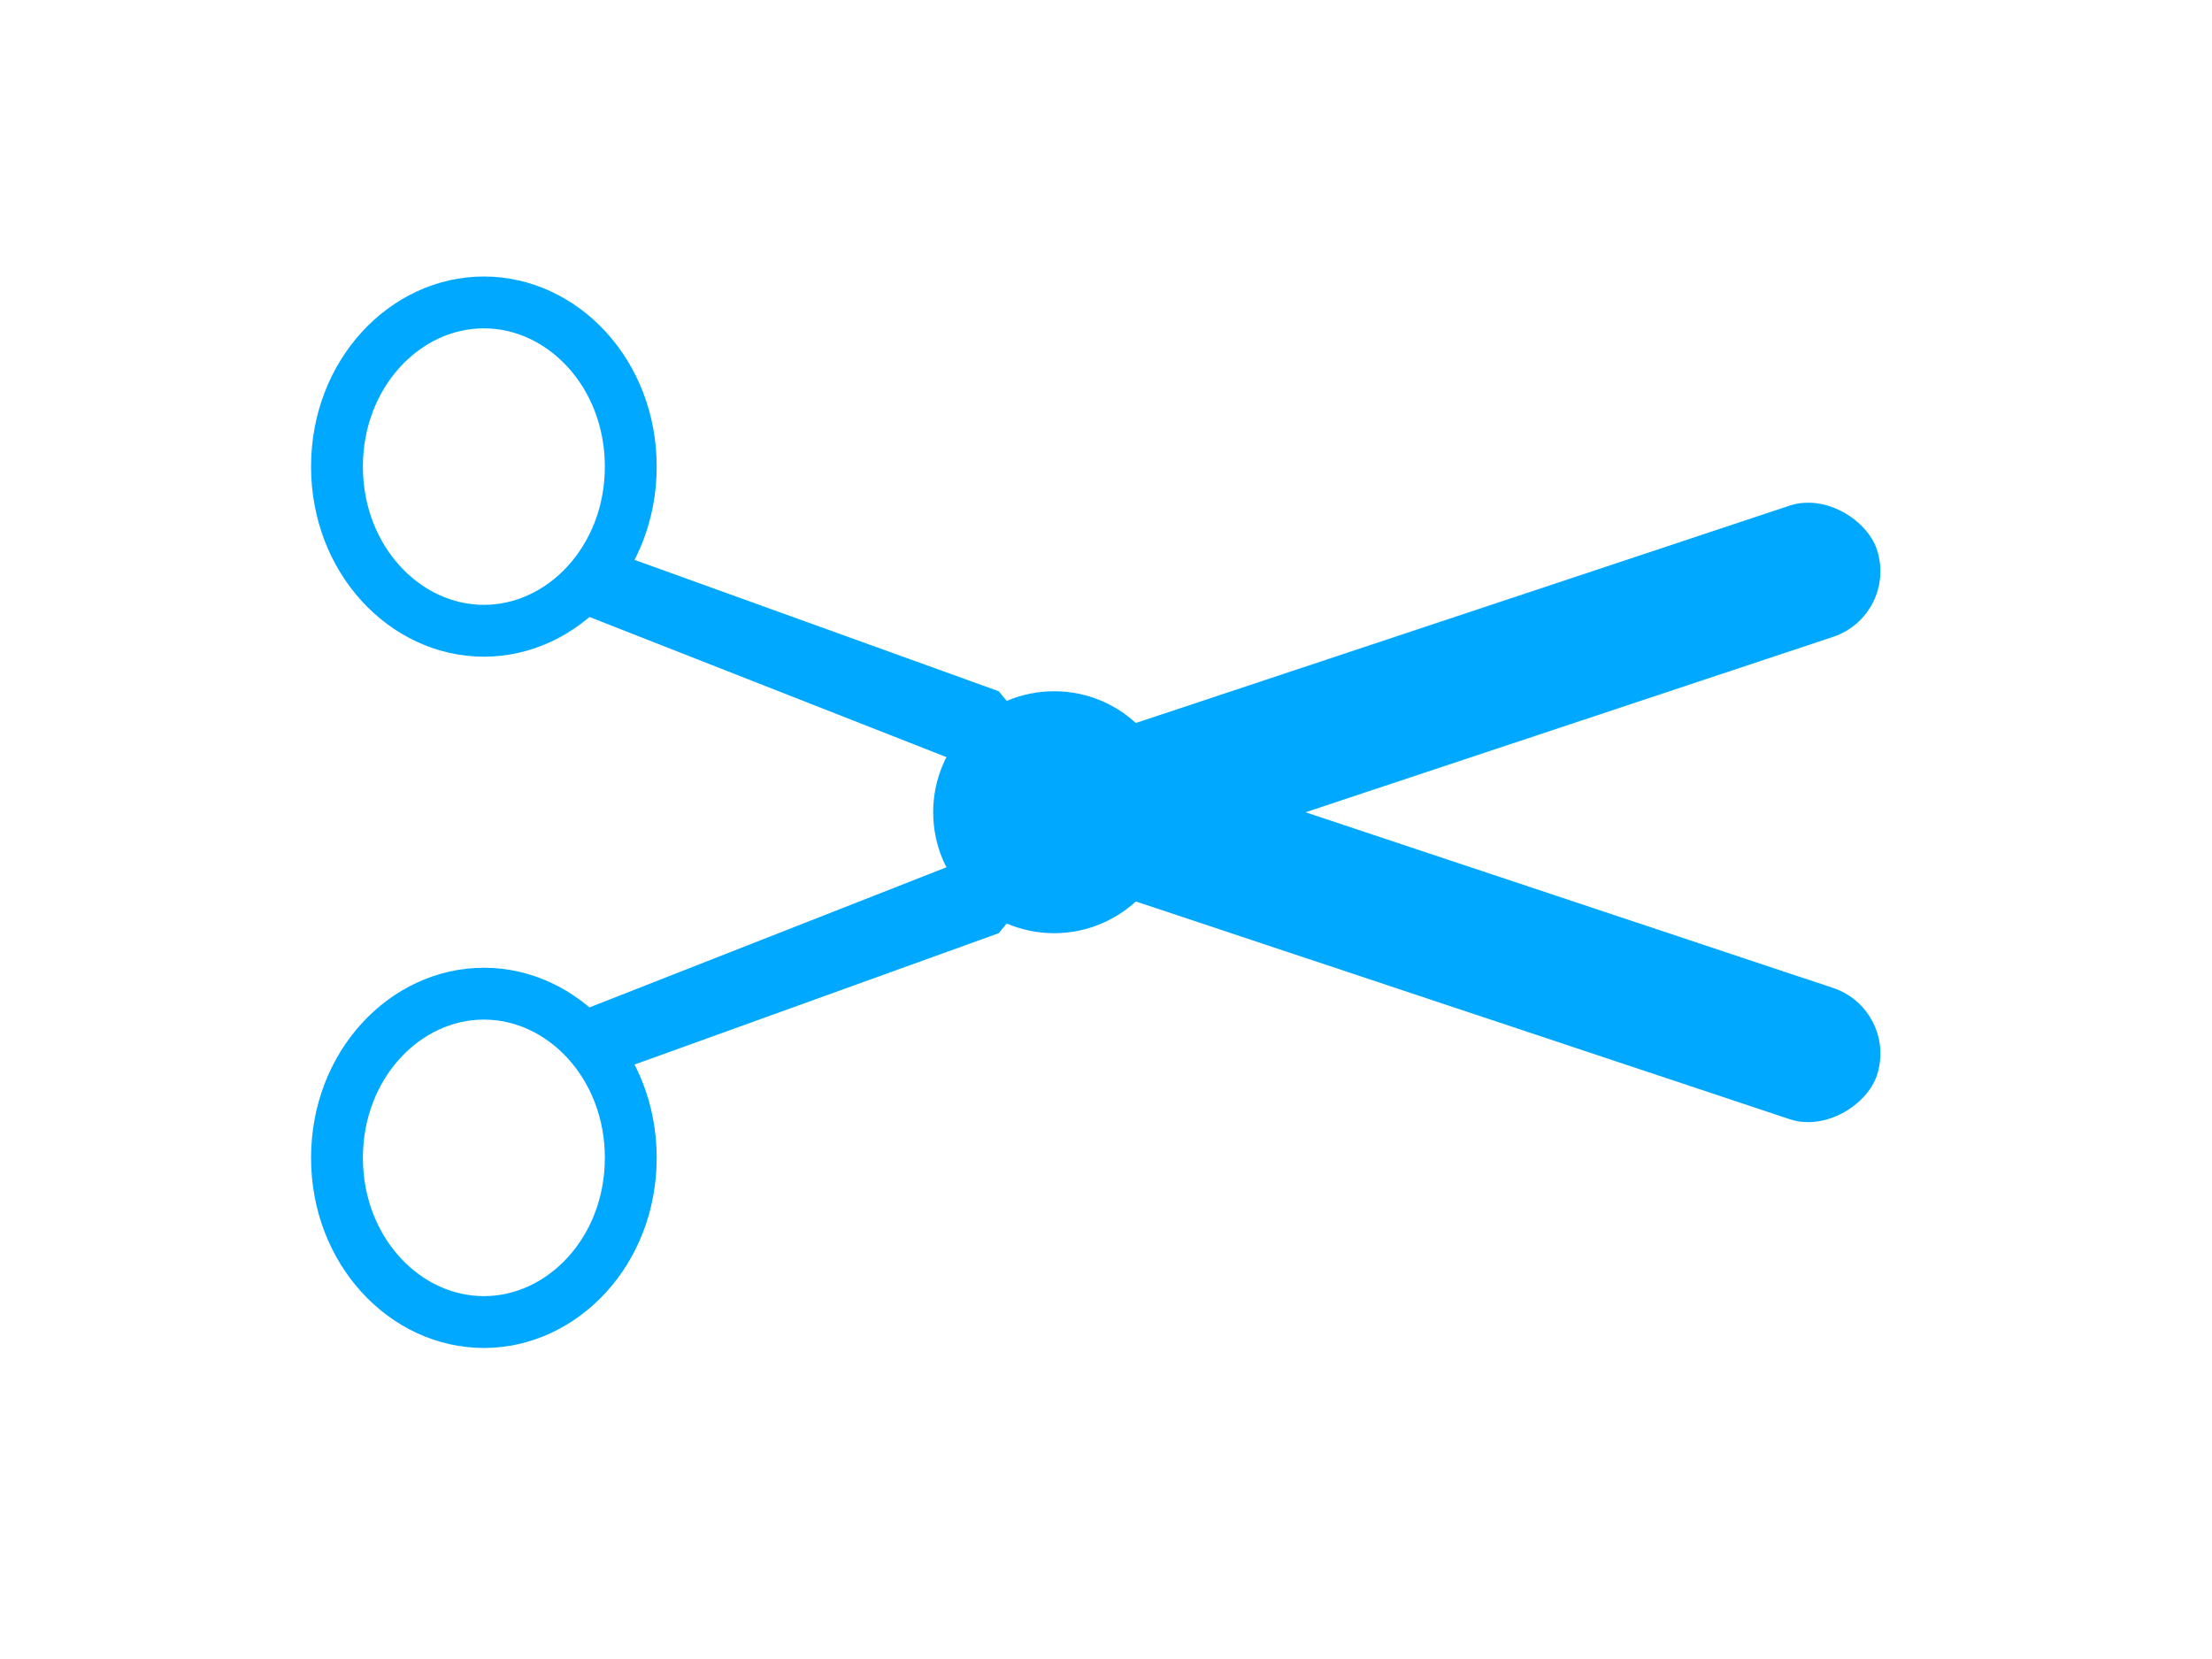 <svg width="64" height="48" viewBox="0 0 64 48" fill="none" xmlns="http://www.w3.org/2000/svg">
<path d="M18.25 13.5C18.25 16.192 16.282 18.25 14 18.25C11.719 18.25 9.75 16.192 9.75 13.5C9.75 10.808 11.719 8.75 14 8.75C16.282 8.75 18.25 10.808 18.25 13.5Z" stroke="#00A9FF" stroke-width="1.5"/>
<path d="M17.806 16L28.897 20L33 25L28.897 22.5L17 17.83L17.806 16Z" fill="#00A9FF"/>
<rect x="29" y="22.203" width="26" height="4" rx="2" transform="rotate(-18.391 29 22.203)" fill="#00A9FF"/>
<path d="M18.25 33.5C18.25 30.808 16.282 28.75 14 28.75C11.719 28.75 9.75 30.808 9.75 33.5C9.75 36.193 11.719 38.251 14 38.251C16.282 38.251 18.25 36.193 18.25 33.5Z" stroke="#00A9FF" stroke-width="1.5"/>
<path d="M17.806 31L28.897 27L33 21.999L28.897 24.499L17 29.169L17.806 31Z" fill="#00A9FF"/>
<rect width="26" height="4" rx="2" transform="matrix(0.949 0.316 0.315 -0.949 29 24.796)" fill="#00A9FF"/>
<circle cx="30.5" cy="23.5" r="3.5" fill="#00A9FF"/>
</svg>

